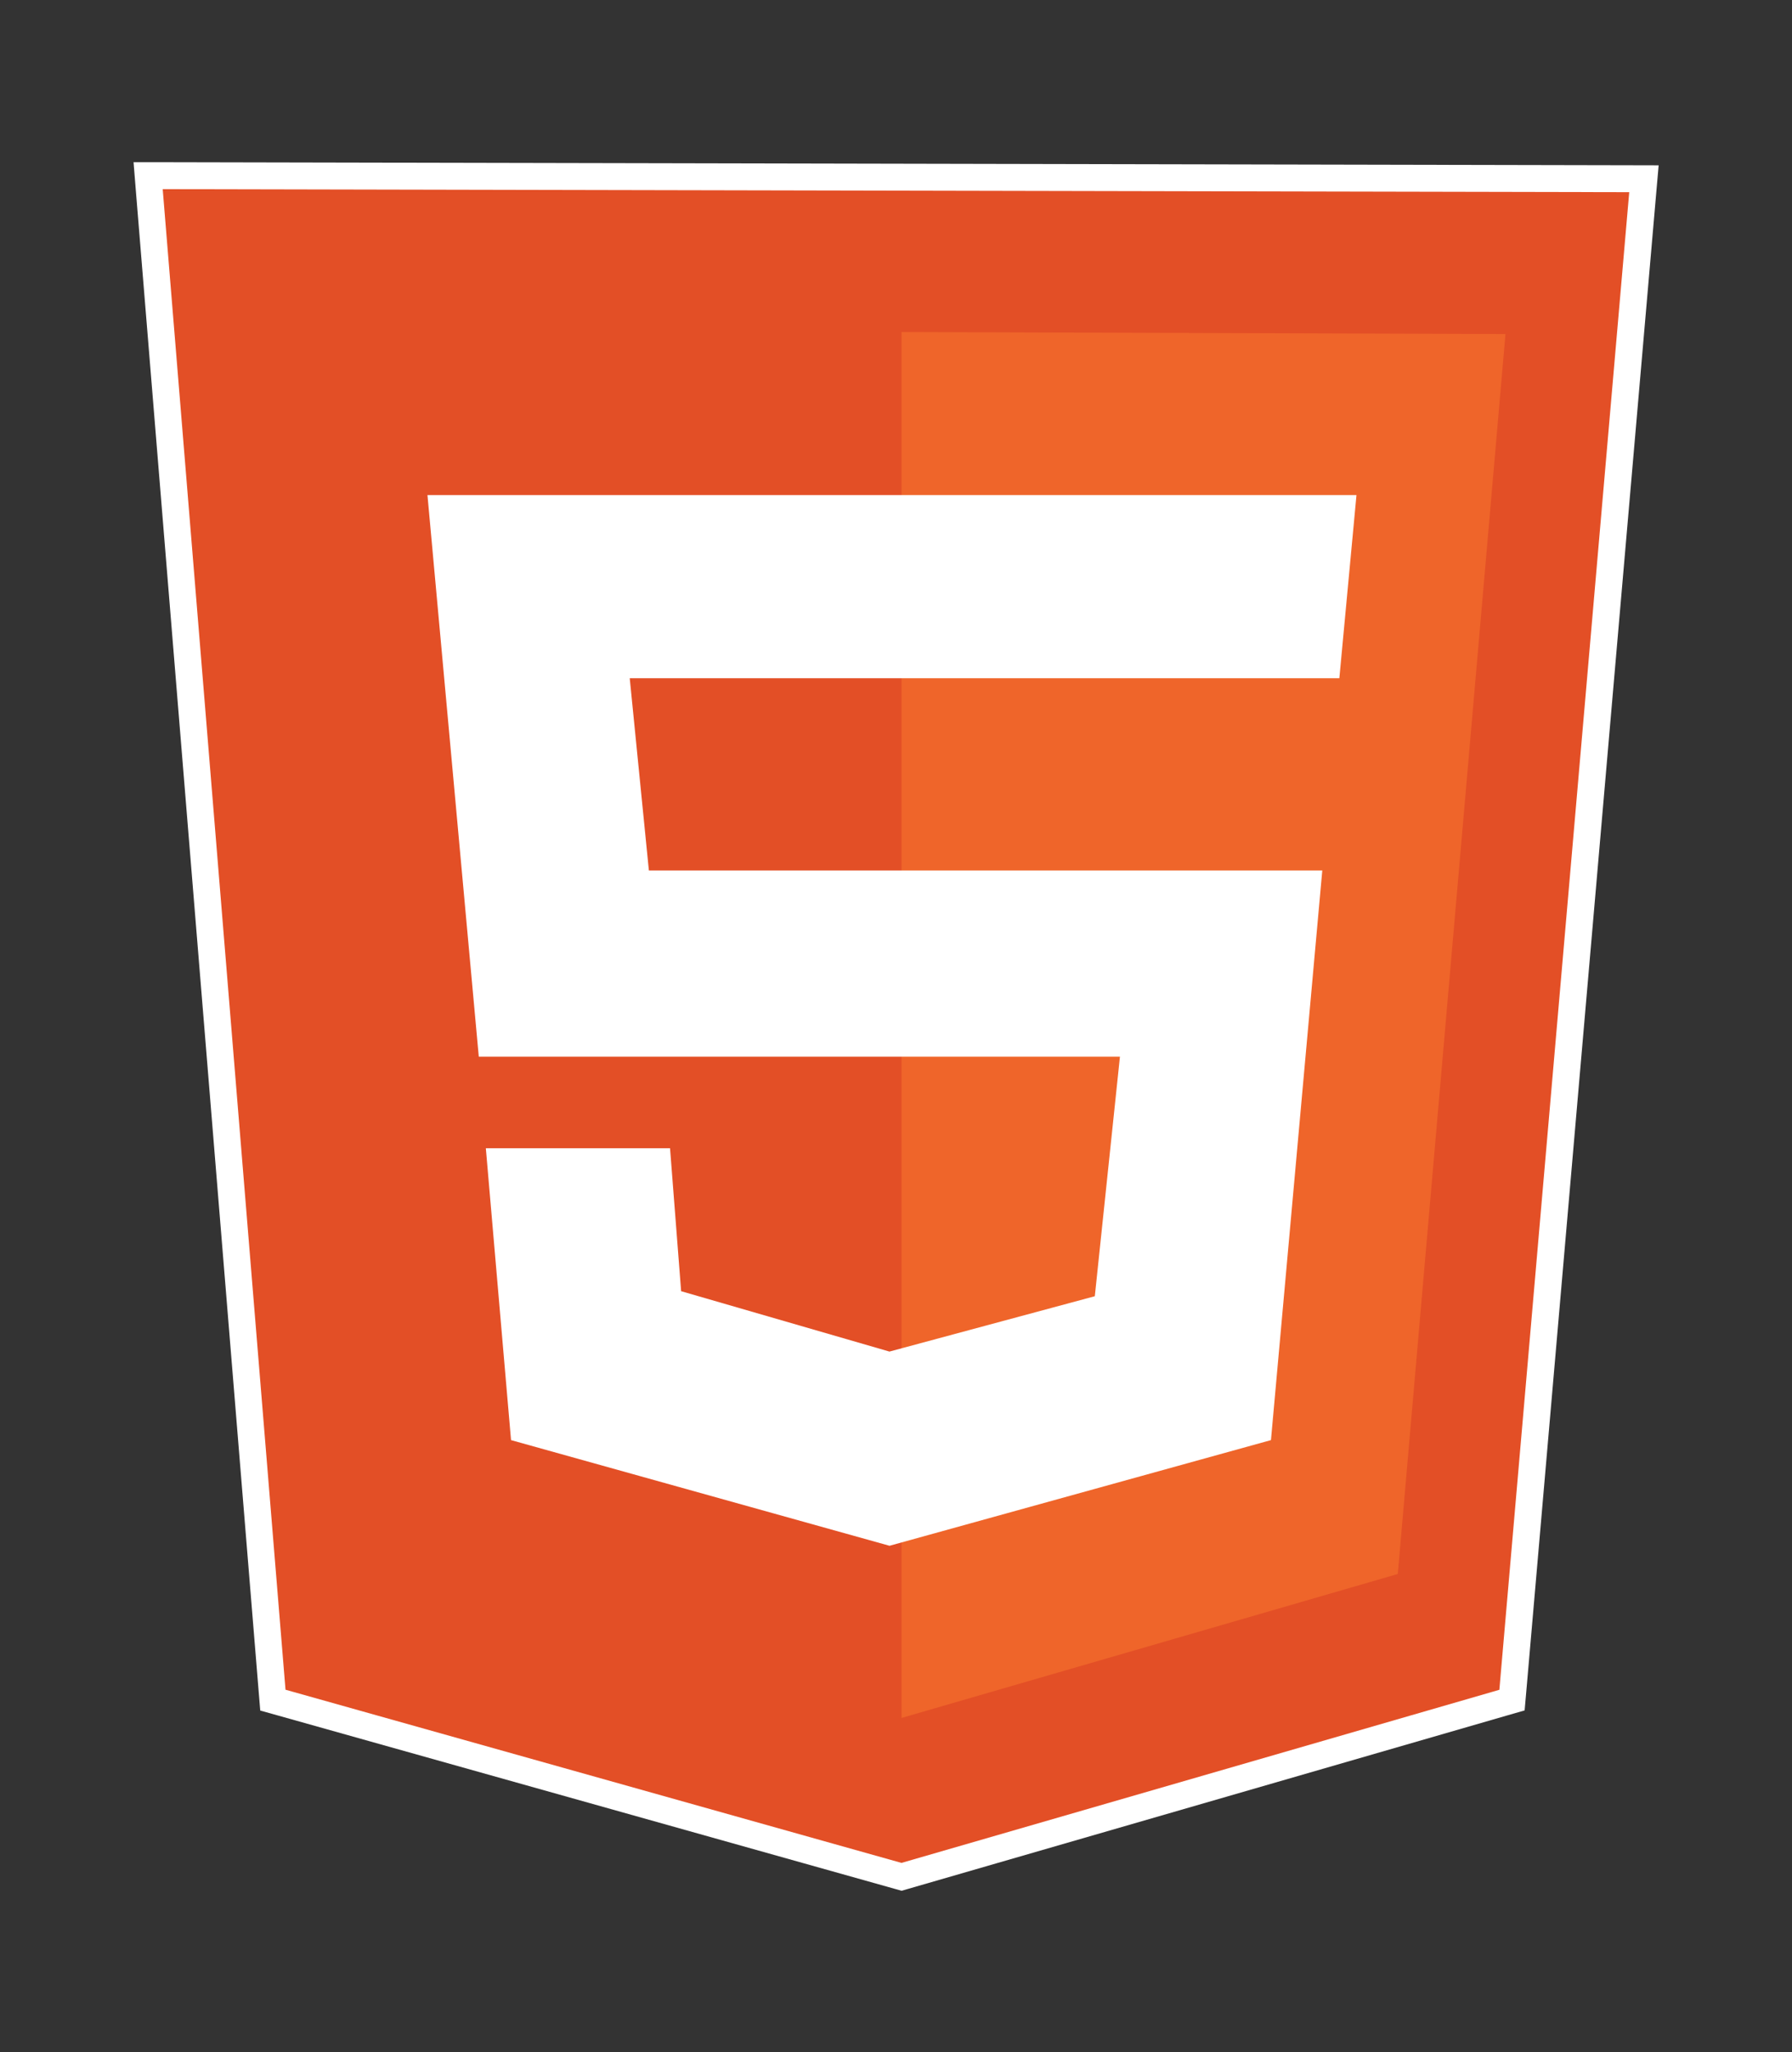 <svg version="1.1" id="Layer_1"
  xmlns="http://www.w3.org/2000/svg"
  xmlns:xlink="http://www.w3.org/1999/xlink" x="0px" y="0px" viewBox="0 0 2667.5 3054.8" style="enable-background: new 0 0 2667.5 3054.8" xml:space="preserve">
  <rect x="0" y="0" width="2667.5" height="3054.8" fill="#333333" stroke="none"/>
  <def>
    <style>
      .st0 { fill: #e34f26 }
      .st1 { fill: #ffffff }
      .st2 { fill: #ef652a }
    </style>
  </def>
  <g>
    <polygon class="st0" points="406.2,2531 220.5,261.5 2447,266.1 2250.7,2530.9 1342,2794 	" />
    <path class="st1" d="M242.2,281.6l2183,4.5l-193.3,2229.5l-890,257.7L425,2515.5L242.2,281.6 M198.8,241.5l3.5,43.4l182.8,2233.9
      l2.3,27.7l26.8,7.5l916.9,257.7l11,3.1l11-3.2l890-257.7l26.4-7.6l2.4-27.3l193.3-2229.5l3.8-43.4l-43.5-0.1l-2183-4.5L198.8,241.5
      L198.8,241.5z" />
  </g>
  <path class="st2" d="M1342,2557.5V494.3l899,3l-160.3,1845.9L1342,2557.5z" />
  <path class="st1" d="M1993.7,1009.7l25.5-272.7H636.3l76.4,836.1h954.4l-37.4,356.6l-305.7,82.4l-310.1-89.9l-16.5-212.8H723.2
    l37.5,434.5l563.4,157.3l567.8-157.3l76.4-848H965.9l-28.5-286.2H1993.7z" />
</svg>